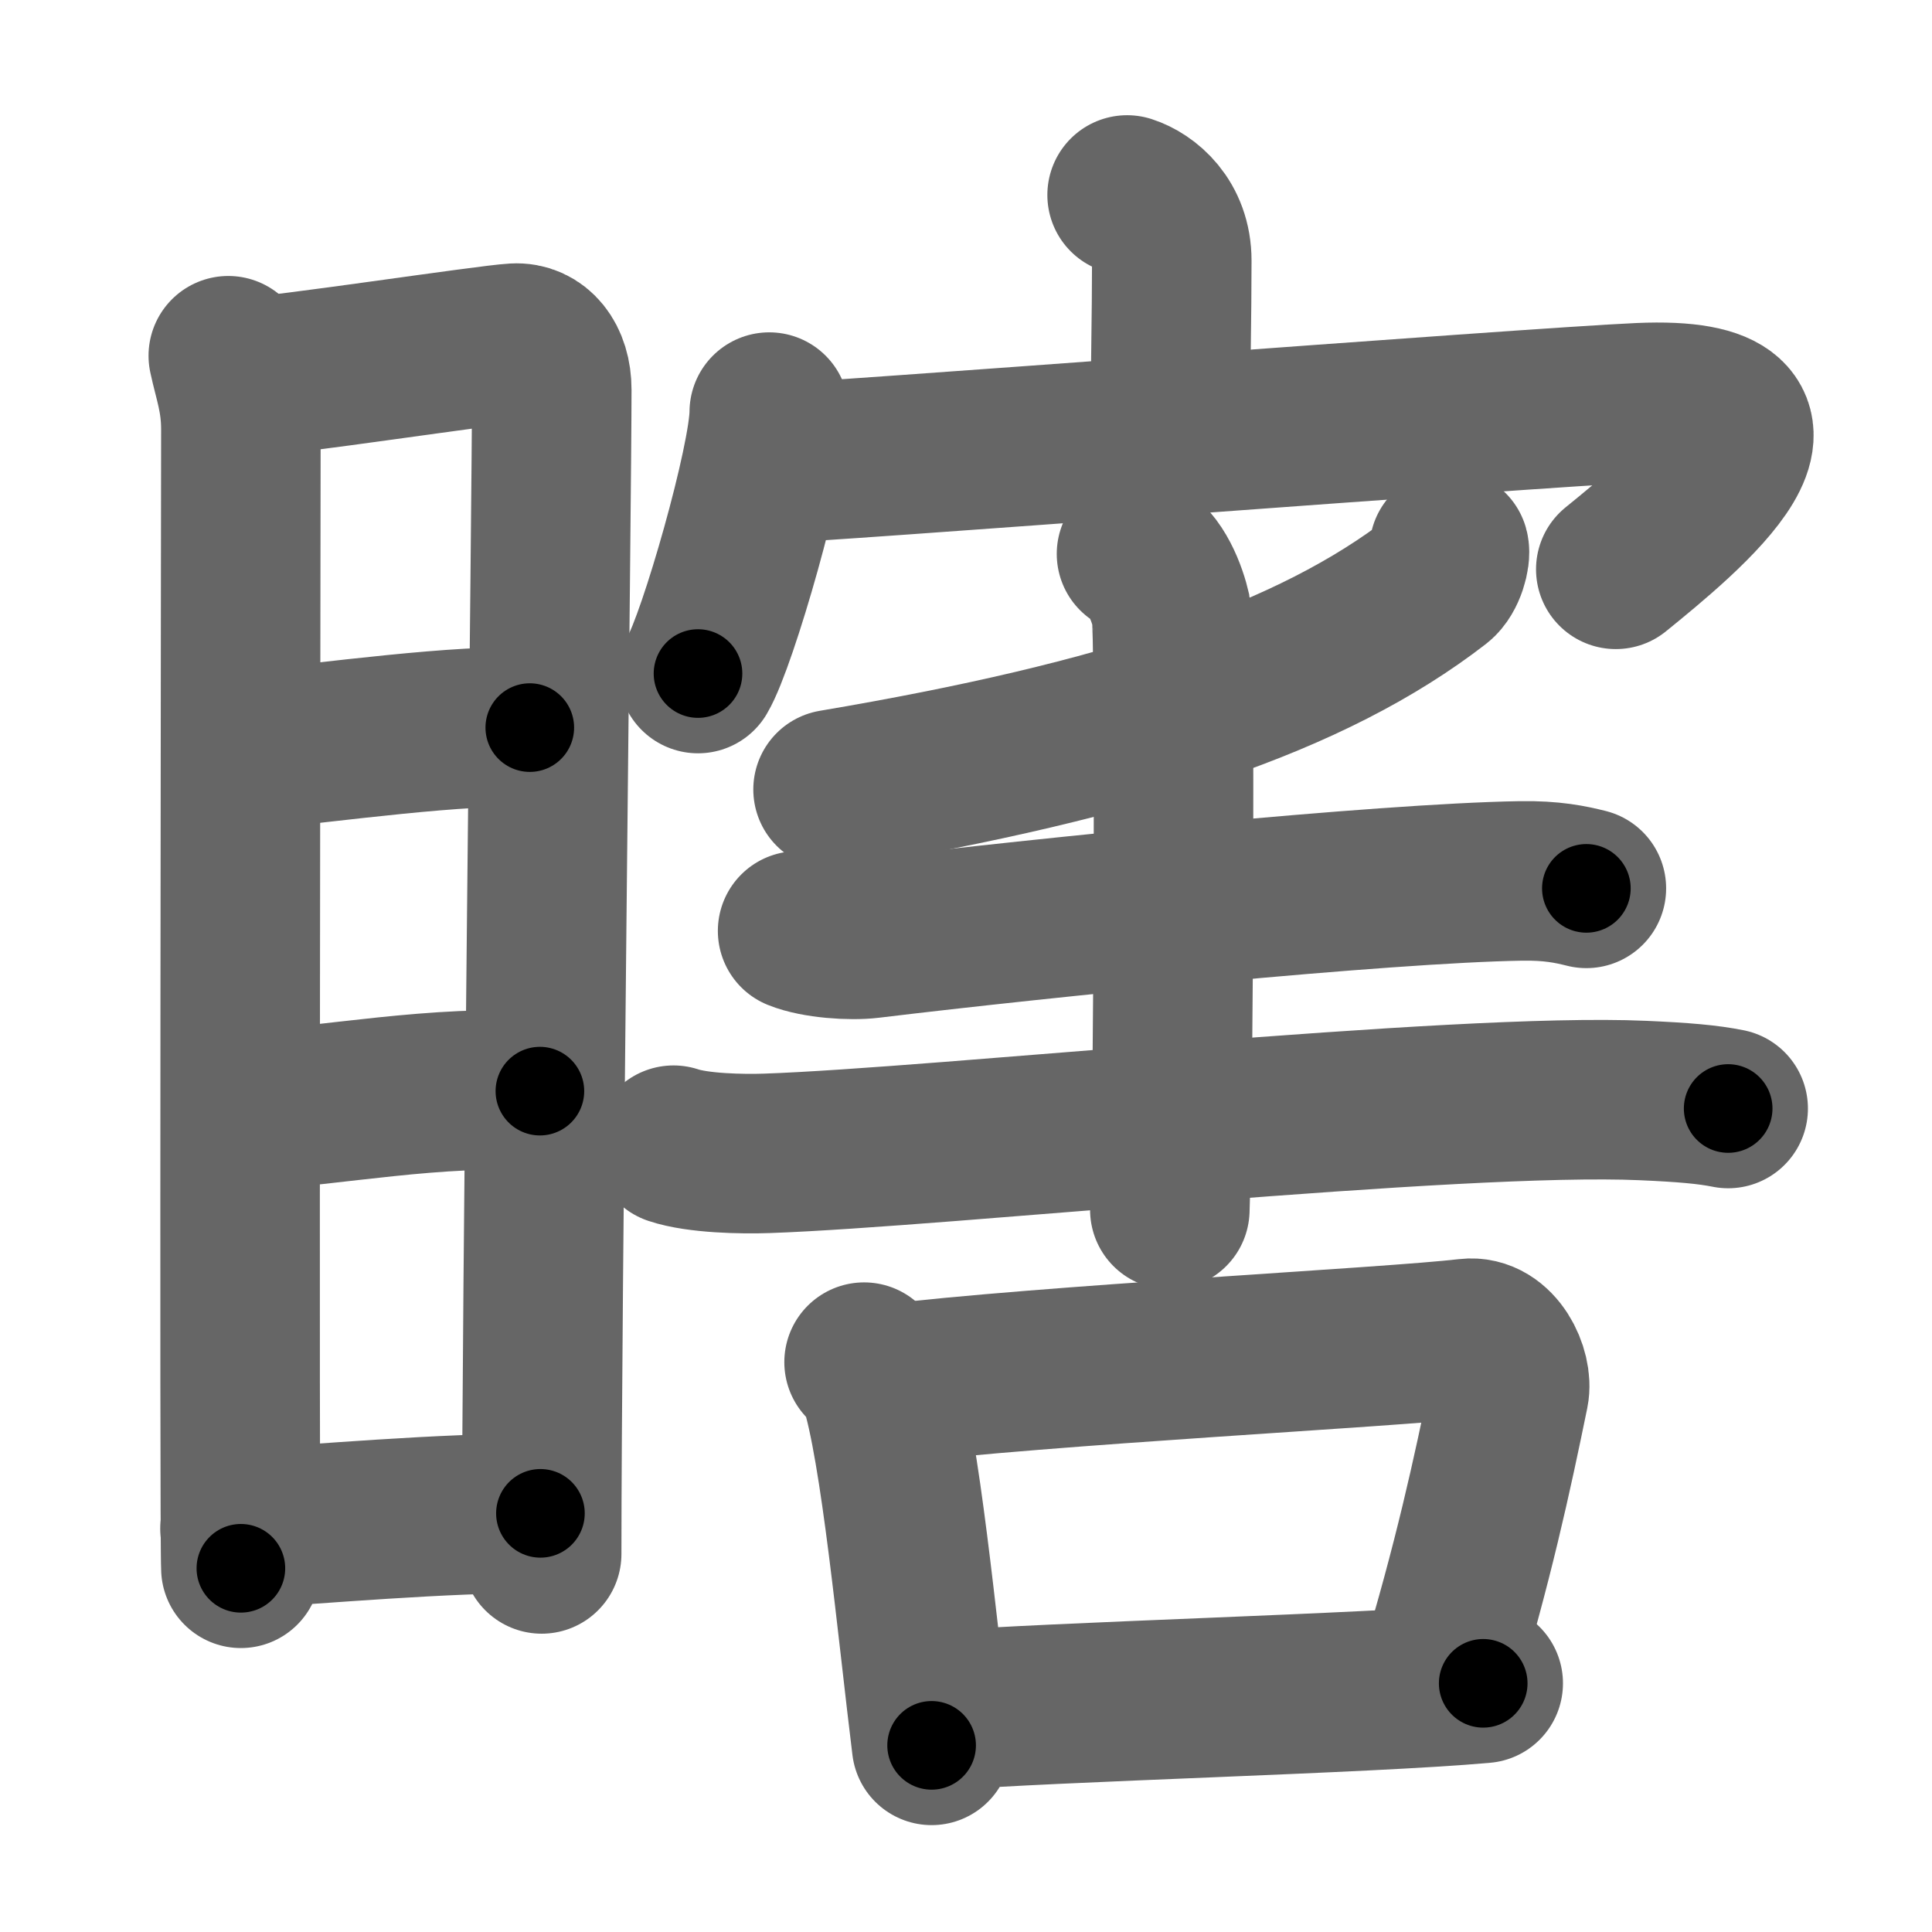 <svg xmlns="http://www.w3.org/2000/svg" width="109" height="109" viewBox="0 0 109 109" id="778e"><g fill="none" stroke="#666" stroke-width="9" stroke-linecap="round" stroke-linejoin="round"><g><g><path d="M12.88,20.07c0.29,1.36,0.71,2.4,0.71,4.16c0,1.77-0.1,62.47,0,64.25" /><path d="M14.07,21.26c1.62-0.02,13.48-1.82,14.96-1.9c1.23-0.07,2.1,0.99,2.1,2.63c0,6.04-0.57,51.89-0.57,65.68" /><path d="M14.04,42.34c4.48-0.46,12.21-1.52,15.85-1.29" /><path d="M14.17,62.64c4.3-0.21,10.54-1.46,16.29-1.08" /><path d="M13.54,86.25c4.41-0.25,11.37-0.9,16.95-0.87" /></g><g><g><path d="M63.59,11c1.05,0.34,2.52,1.5,2.52,3.71c0,3.11-0.08,6.4-0.08,9.23" /><g><path d="M43.4,23.25c0,2.77-2.92,12.9-4.02,14.75" /><path d="M43.65,26.13c1.21,0.07,42.72-3.14,48.87-3.41c10.73-0.47,2.48,6.28-1.36,9.4" /></g></g><g><path d="M81.76,31c0.09,0.32-0.17,1.38-0.69,1.78C74,38.25,63.5,41.75,47,44.54" /><path d="M45,52.52c1.06,0.43,3,0.56,4.06,0.43c9.94-1.2,28.9-3.12,36.74-3.25c1.76-0.03,2.82,0.2,3.7,0.42" /><path d="M38,64.61c1.37,0.46,3.88,0.51,5.26,0.46c9.71-0.33,38.9-3.45,49.44-2.98c2.28,0.1,3.66,0.22,4.8,0.45" /><path d="M64.12,31.25c1.09,0.5,1.74,2.25,1.96,3.25c0.22,1,0.14,27.5-0.08,33.75" /><g><path d="M48.75,76.85c0.35,0.37,0.7,0.68,0.85,1.15c1.2,3.68,2.14,13.85,2.96,20.47" /><path d="M49.91,78.11c9.09-1.11,28.53-2.08,32.9-2.6c1.6-0.19,2.56,1.92,2.33,3.04c-0.95,4.64-2.03,9.64-4.06,16.33" /><path d="M52.91,96.53c6.59-0.53,24.25-0.97,30.77-1.56" /></g></g></g></g></g><g fill="none" stroke="#000" stroke-width="5" stroke-linecap="round" stroke-linejoin="round"><path d="M12.88,20.07c0.29,1.36,0.71,2.4,0.71,4.16c0,1.77-0.1,62.47,0,64.25" stroke-dasharray="68.484" stroke-dashoffset="68.484"><animate attributeName="stroke-dashoffset" values="68.484;68.484;0" dur="0.515s" fill="freeze" begin="0s;778e.click" /></path><path d="M14.07,21.26c1.62-0.02,13.48-1.82,14.96-1.9c1.23-0.07,2.1,0.99,2.1,2.63c0,6.04-0.57,51.89-0.57,65.68" stroke-dasharray="84.57" stroke-dashoffset="84.57"><animate attributeName="stroke-dashoffset" values="84.57" fill="freeze" begin="778e.click" /><animate attributeName="stroke-dashoffset" values="84.57;84.57;0" keyTimes="0;0.447;1" dur="1.151s" fill="freeze" begin="0s;778e.click" /></path><path d="M14.04,42.34c4.48-0.46,12.21-1.52,15.85-1.29" stroke-dasharray="15.917" stroke-dashoffset="15.917"><animate attributeName="stroke-dashoffset" values="15.917" fill="freeze" begin="778e.click" /><animate attributeName="stroke-dashoffset" values="15.917;15.917;0" keyTimes="0;0.879;1" dur="1.31s" fill="freeze" begin="0s;778e.click" /></path><path d="M14.17,62.64c4.3-0.21,10.54-1.46,16.29-1.08" stroke-dasharray="16.346" stroke-dashoffset="16.346"><animate attributeName="stroke-dashoffset" values="16.346" fill="freeze" begin="778e.click" /><animate attributeName="stroke-dashoffset" values="16.346;16.346;0" keyTimes="0;0.889;1" dur="1.473s" fill="freeze" begin="0s;778e.click" /></path><path d="M13.54,86.25c4.41-0.25,11.37-0.9,16.95-0.87" stroke-dasharray="16.977" stroke-dashoffset="16.977"><animate attributeName="stroke-dashoffset" values="16.977" fill="freeze" begin="778e.click" /><animate attributeName="stroke-dashoffset" values="16.977;16.977;0" keyTimes="0;0.897;1" dur="1.643s" fill="freeze" begin="0s;778e.click" /></path><path d="M63.59,11c1.05,0.34,2.52,1.5,2.52,3.71c0,3.11-0.08,6.4-0.08,9.23" stroke-dasharray="14.029" stroke-dashoffset="14.029"><animate attributeName="stroke-dashoffset" values="14.029" fill="freeze" begin="778e.click" /><animate attributeName="stroke-dashoffset" values="14.029;14.029;0" keyTimes="0;0.921;1" dur="1.783s" fill="freeze" begin="0s;778e.click" /></path><path d="M43.4,23.25c0,2.77-2.92,12.9-4.02,14.75" stroke-dasharray="15.346" stroke-dashoffset="15.346"><animate attributeName="stroke-dashoffset" values="15.346" fill="freeze" begin="778e.click" /><animate attributeName="stroke-dashoffset" values="15.346;15.346;0" keyTimes="0;0.921;1" dur="1.936s" fill="freeze" begin="0s;778e.click" /></path><path d="M43.65,26.13c1.21,0.07,42.72-3.14,48.87-3.41c10.73-0.47,2.48,6.28-1.36,9.4" stroke-dasharray="65.426" stroke-dashoffset="65.426"><animate attributeName="stroke-dashoffset" values="65.426" fill="freeze" begin="778e.click" /><animate attributeName="stroke-dashoffset" values="65.426;65.426;0" keyTimes="0;0.797;1" dur="2.428s" fill="freeze" begin="0s;778e.click" /></path><path d="M81.76,31c0.09,0.32-0.17,1.38-0.69,1.78C74,38.25,63.5,41.75,47,44.54" stroke-dasharray="38.362" stroke-dashoffset="38.362"><animate attributeName="stroke-dashoffset" values="38.362" fill="freeze" begin="778e.click" /><animate attributeName="stroke-dashoffset" values="38.362;38.362;0" keyTimes="0;0.863;1" dur="2.812s" fill="freeze" begin="0s;778e.click" /></path><path d="M45,52.52c1.06,0.43,3,0.56,4.06,0.43c9.94-1.2,28.9-3.12,36.74-3.25c1.76-0.03,2.82,0.2,3.7,0.42" stroke-dasharray="44.744" stroke-dashoffset="44.744"><animate attributeName="stroke-dashoffset" values="44.744" fill="freeze" begin="778e.click" /><animate attributeName="stroke-dashoffset" values="44.744;44.744;0" keyTimes="0;0.863;1" dur="3.259s" fill="freeze" begin="0s;778e.click" /></path><path d="M38,64.61c1.37,0.46,3.88,0.51,5.26,0.46c9.71-0.33,38.9-3.45,49.44-2.98c2.28,0.1,3.66,0.22,4.8,0.45" stroke-dasharray="59.674" stroke-dashoffset="59.674"><animate attributeName="stroke-dashoffset" values="59.674" fill="freeze" begin="778e.click" /><animate attributeName="stroke-dashoffset" values="59.674;59.674;0" keyTimes="0;0.845;1" dur="3.856s" fill="freeze" begin="0s;778e.click" /></path><path d="M64.12,31.25c1.09,0.5,1.74,2.25,1.96,3.25c0.22,1,0.14,27.5-0.08,33.75" stroke-dasharray="37.664" stroke-dashoffset="37.664"><animate attributeName="stroke-dashoffset" values="37.664" fill="freeze" begin="778e.click" /><animate attributeName="stroke-dashoffset" values="37.664;37.664;0" keyTimes="0;0.911;1" dur="4.233s" fill="freeze" begin="0s;778e.click" /></path><path d="M48.75,76.85c0.35,0.37,0.7,0.68,0.85,1.15c1.2,3.68,2.14,13.85,2.96,20.47" stroke-dasharray="22.147" stroke-dashoffset="22.147"><animate attributeName="stroke-dashoffset" values="22.147" fill="freeze" begin="778e.click" /><animate attributeName="stroke-dashoffset" values="22.147;22.147;0" keyTimes="0;0.95;1" dur="4.454s" fill="freeze" begin="0s;778e.click" /></path><path d="M49.91,78.11c9.09-1.11,28.53-2.08,32.9-2.6c1.6-0.19,2.56,1.92,2.33,3.04c-0.95,4.64-2.03,9.64-4.06,16.33" stroke-dasharray="54.193" stroke-dashoffset="54.193"><animate attributeName="stroke-dashoffset" values="54.193" fill="freeze" begin="778e.click" /><animate attributeName="stroke-dashoffset" values="54.193;54.193;0" keyTimes="0;0.892;1" dur="4.996s" fill="freeze" begin="0s;778e.click" /></path><path d="M52.91,96.53c6.59-0.53,24.25-0.97,30.77-1.56" stroke-dasharray="30.812" stroke-dashoffset="30.812"><animate attributeName="stroke-dashoffset" values="30.812" fill="freeze" begin="778e.click" /><animate attributeName="stroke-dashoffset" values="30.812;30.812;0" keyTimes="0;0.942;1" dur="5.304s" fill="freeze" begin="0s;778e.click" /></path></g></svg>